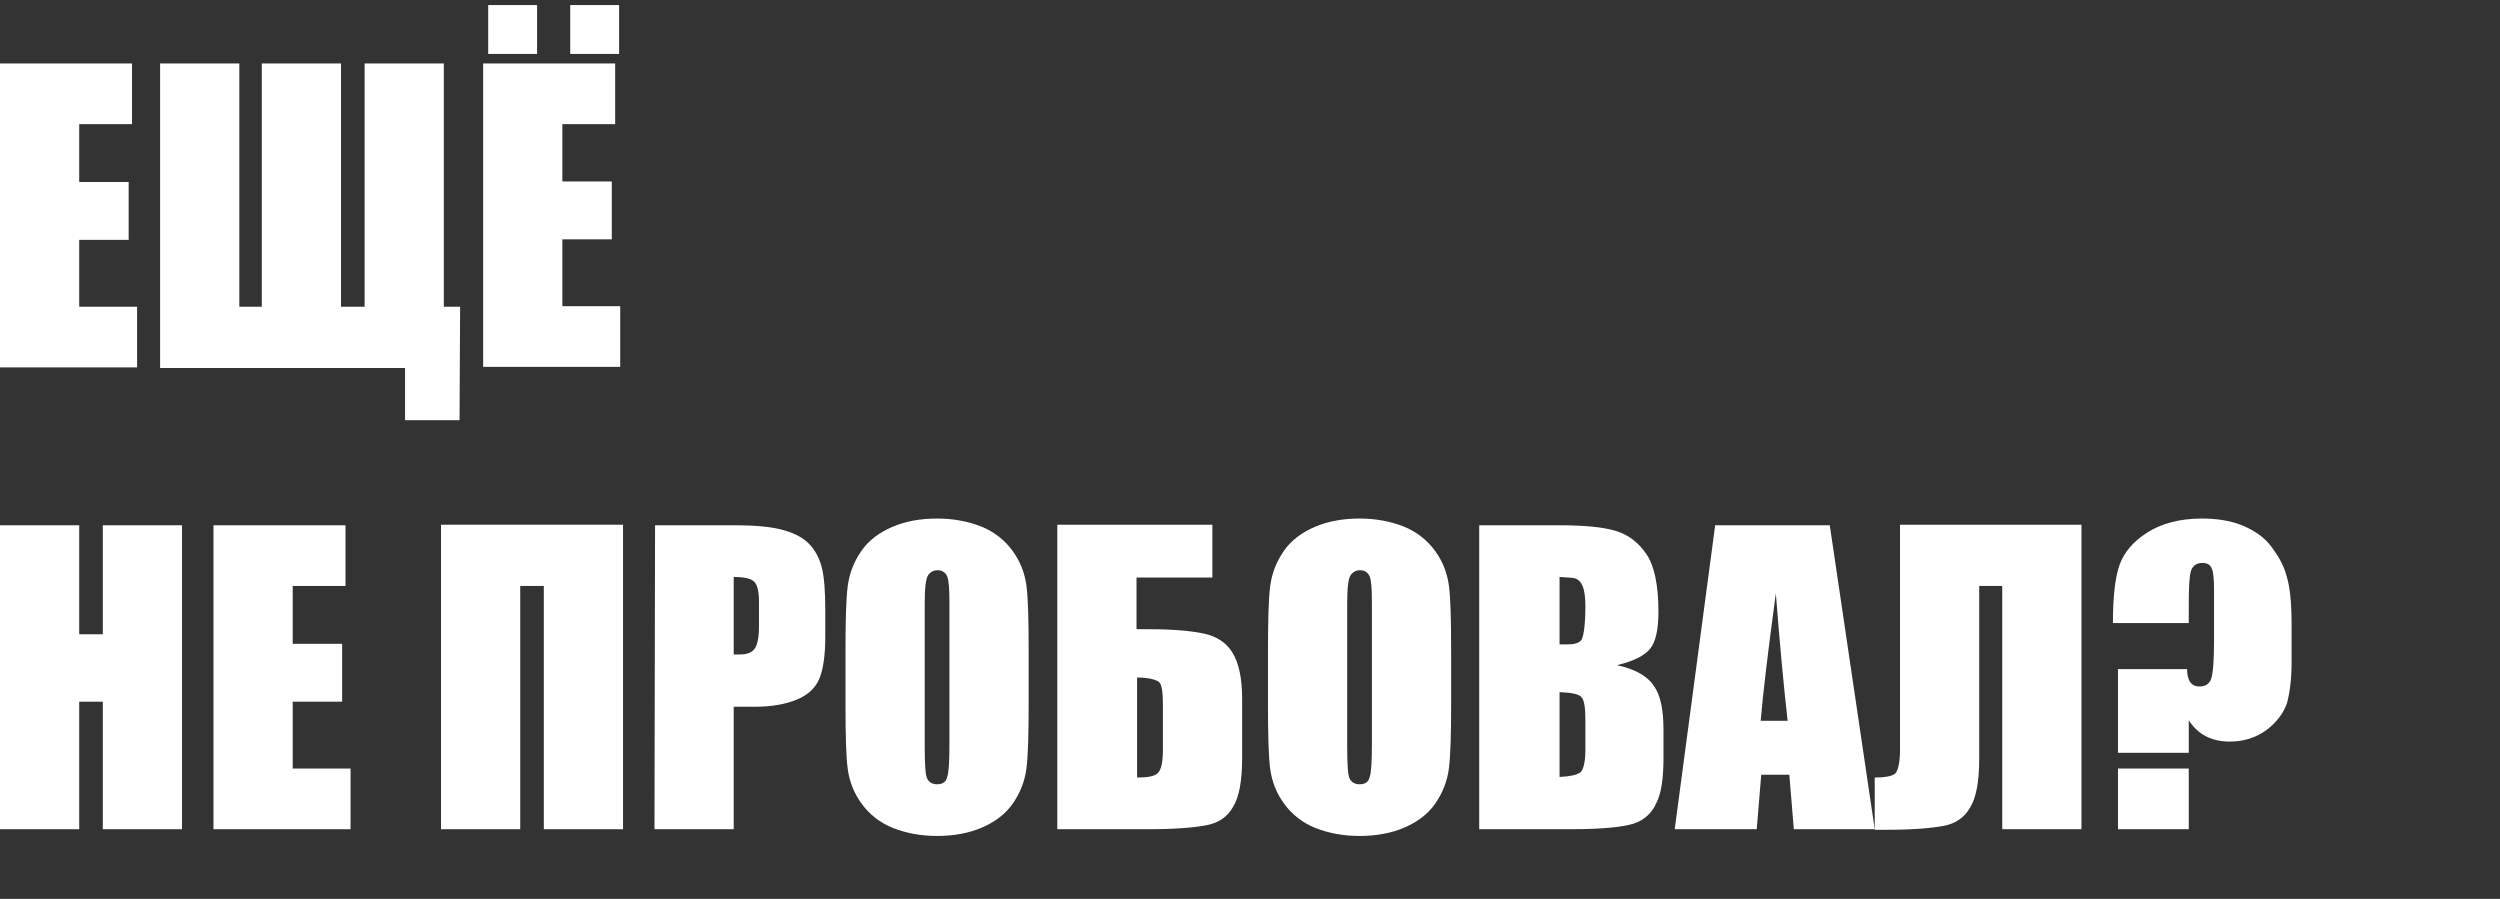 <?xml version="1.0" encoding="utf-8"?>
<!-- Generator: Adobe Illustrator 19.2.1, SVG Export Plug-In . SVG Version: 6.00 Build 0)  -->
<svg version="1.1" id="Layer_1" xmlns="http://www.w3.org/2000/svg" xmlns:xlink="http://www.w3.org/1999/xlink" x="0px" y="0px"
	 width="445px" height="160px" viewBox="0 0 445 160" style="enable-background:new 0 0 445 160;" xml:space="preserve">
<rect x="0" y="0" width="445" height="160" fill="#333333" stroke="none"/>
<style type="text/css">
	.st0{fill:#FFFFFF;}
</style>
<g>
	<g>
		<path class="st0" d="M0,11.3h23.5v10.8h-9.4v10.3h8.8v10.3h-8.8v11.9h10.3v10.8H0V11.3z"/>
		<path class="st0" d="M81.8,74.8h-9.7v-9.3H28.5V11.3h14.1v43.3h4V11.3h14.1v43.3h4.2V11.3H79v43.3h2.9L81.8,74.8L81.8,74.8z"/>
		<path class="st0" d="M32.4,93.5v54.1H18.3v-22.7h-4.2v22.7H0V93.5h14.1v19.4h4.2V93.5H32.4z"/>
		<path class="st0" d="M38,93.5h23.5v10.8h-9.4v10.3h8.8v10.3h-8.8v11.9h10.3v10.8H38V93.5z"/>
		<path class="st0" d="M110.9,147.6H96.8v-43.3h-4.2v43.3H78.5V93.4h32.4V147.6z"/>
		<path class="st0" d="M116.6,93.5h14.2c3.8,0,6.8,0.3,8.8,0.9c2.1,0.6,3.6,1.5,4.6,2.6s1.7,2.5,2.1,4.1c0.4,1.6,0.6,4.1,0.6,7.5
			v4.7c0,3.5-0.4,6-1.1,7.6c-0.7,1.6-2,2.8-3.9,3.6c-1.9,0.8-4.4,1.3-7.5,1.3h-3.8v21.8h-14.1L116.6,93.5L116.6,93.5z M130.6,102.7
			v13.8c0.4,0,0.7,0,1,0c1.3,0,2.2-0.3,2.7-1c0.5-0.6,0.8-2,0.8-4v-4.4c0-1.8-0.3-3.1-0.9-3.6C133.7,103,132.5,102.7,130.6,102.7z"
			/>
		<path class="st0" d="M183.1,125.2c0,5.4-0.1,9.3-0.4,11.6c-0.3,2.3-1.1,4.3-2.4,6.2c-1.3,1.9-3.2,3.3-5.5,4.3s-5,1.5-8,1.5
			c-2.9,0-5.5-0.5-7.8-1.4s-4.2-2.4-5.6-4.3c-1.4-1.9-2.2-4-2.5-6.2s-0.4-6.1-0.4-11.7v-9.3c0-5.4,0.1-9.3,0.4-11.6
			c0.3-2.3,1.1-4.3,2.4-6.2c1.3-1.9,3.2-3.3,5.5-4.3s5-1.5,8-1.5c2.9,0,5.5,0.5,7.8,1.4s4.2,2.4,5.6,4.3c1.4,1.9,2.2,4,2.5,6.2
			s0.4,6.1,0.4,11.7V125.2z M169,107.4c0-2.5-0.1-4.1-0.4-4.8c-0.3-0.7-0.9-1.1-1.7-1.1c-0.7,0-1.3,0.3-1.7,0.9s-0.6,2.2-0.6,5v25.3
			c0,3.1,0.1,5.1,0.4,5.8c0.3,0.7,0.9,1.1,1.8,1.1c1,0,1.6-0.4,1.8-1.3c0.3-0.8,0.4-2.9,0.4-6.1V107.4z"/>
		<path class="st0" d="M221.1,134.9c0,4-0.5,6.9-1.6,8.7c-1,1.8-2.6,2.9-4.8,3.3c-2.1,0.4-5.5,0.7-10.2,0.7h-16.3V93.4h27.6v9.4
			h-13.5v9.2h2.2c4.3,0,7.6,0.3,9.9,0.8c2.2,0.5,3.9,1.6,5,3.4s1.7,4.5,1.7,8.2L221.1,134.9L221.1,134.9z M207,133.3v-7.8
			c0-2.3-0.2-3.7-0.7-4.1s-1.8-0.8-3.9-0.8v17.8c1.8,0,3-0.2,3.6-0.7C206.7,137.1,207,135.7,207,133.3z"/>
		<path class="st0" d="M258.3,125.2c0,5.4-0.1,9.3-0.4,11.6c-0.3,2.3-1.1,4.3-2.4,6.2c-1.3,1.9-3.2,3.3-5.5,4.3s-5,1.5-8,1.5
			c-2.9,0-5.5-0.5-7.8-1.4s-4.2-2.4-5.6-4.3c-1.4-1.9-2.2-4-2.5-6.2s-0.4-6.1-0.4-11.7v-9.3c0-5.4,0.1-9.3,0.4-11.6
			c0.3-2.3,1.1-4.3,2.4-6.2c1.3-1.9,3.2-3.3,5.5-4.3s5-1.5,8-1.5c2.9,0,5.5,0.5,7.8,1.4s4.2,2.4,5.6,4.3c1.4,1.9,2.2,4,2.5,6.2
			s0.4,6.1,0.4,11.7V125.2z M244.2,107.4c0-2.5-0.1-4.1-0.4-4.8c-0.3-0.7-0.9-1.1-1.7-1.1c-0.7,0-1.3,0.3-1.7,0.9s-0.6,2.2-0.6,5
			v25.3c0,3.1,0.1,5.1,0.4,5.8c0.3,0.7,0.9,1.1,1.8,1.1c1,0,1.6-0.4,1.8-1.3c0.3-0.8,0.4-2.9,0.4-6.1V107.4z"/>
		<path class="st0" d="M263.5,93.5h14c4.4,0,7.8,0.3,10.1,1c2.3,0.7,4.1,2.1,5.5,4.2s2.1,5.5,2.1,10.2c0,3.2-0.5,5.4-1.5,6.6
			s-2.9,2.2-5.9,2.9c3.3,0.7,5.5,2,6.6,3.7c1.2,1.7,1.7,4.3,1.7,7.8v5c0,3.7-0.4,6.4-1.3,8.1c-0.8,1.8-2.2,3-4,3.6s-5.6,1-11.2,1
			h-16.3V93.5H263.5z M277.6,102.7v12c0.6,0,1.1,0,1.4,0c1.4,0,2.3-0.3,2.6-1s0.6-2.6,0.6-5.8c0-1.7-0.2-2.9-0.5-3.6
			s-0.7-1.1-1.2-1.3S279.1,102.8,277.6,102.7z M277.6,123.2v15.1c2-0.1,3.2-0.4,3.8-0.9c0.5-0.6,0.8-1.9,0.8-4.1v-5
			c0-2.3-0.2-3.7-0.7-4.2C281,123.5,279.7,123.3,277.6,123.2z"/>
		<path class="st0" d="M325.7,93.5l8,54.1h-14.4l-0.8-9.7h-5l-0.8,9.7h-14.6l7.2-54.1C305.3,93.5,325.7,93.5,325.7,93.5z
			 M318.2,128.3c-0.7-6.1-1.4-13.7-2.1-22.7c-1.4,10.4-2.3,17.9-2.7,22.7H318.2z"/>
		<path class="st0" d="M370.5,147.6h-14.1v-43.3h-4.1V135c0,4-0.5,6.9-1.6,8.7c-1,1.8-2.6,2.9-4.7,3.3c-2.1,0.4-5.5,0.7-10.1,0.7
			h-2.2v-9.3c1.7,0,2.9-0.2,3.5-0.6c0.6-0.4,1-1.9,1-4.3V93.4h32.3L370.5,147.6L370.5,147.6z"/>
		<path class="st0" d="M389.6,110.9h-13.5c0-4.7,0.4-8.2,1.2-10.4s2.4-4.1,4.9-5.7s5.8-2.5,9.7-2.5c2.8,0,5.3,0.4,7.4,1.3
			s3.8,2.1,5,3.7s2.2,3.3,2.7,5.2c0.6,1.9,0.9,4.7,0.9,8.7v6.6c0,3-0.3,5.4-0.8,7.3c-0.6,1.8-1.8,3.4-3.6,4.8
			c-1.9,1.4-4.1,2.1-6.6,2.1c-3.3,0-5.7-1.3-7.3-3.8v5.8H377v-14.9h12.3c0,2.1,0.8,3.1,2.2,3.1c1.1,0,1.8-0.5,2.1-1.4
			c0.3-0.9,0.5-3.1,0.5-6.6v-9c0-2-0.1-3.3-0.4-4s-0.8-1-1.7-1c-1,0-1.7,0.5-2,1.4s-0.4,2.9-0.4,6.1V110.9z M389.6,136.8v10.8H377
			v-10.8H389.6z"/>
	</g>
	<path class="st0" d="M86.1,11.3h23.4v10.8h-9.4v10.2h8.8v10.3h-8.8v11.9h10.3v10.8H86V11.3H86.1z M95.6,0.9v8.7h-8.7V0.9H95.6z
		 M110.2,0.9v8.7h-8.7V0.9H110.2z"/>
</g>
</svg>
